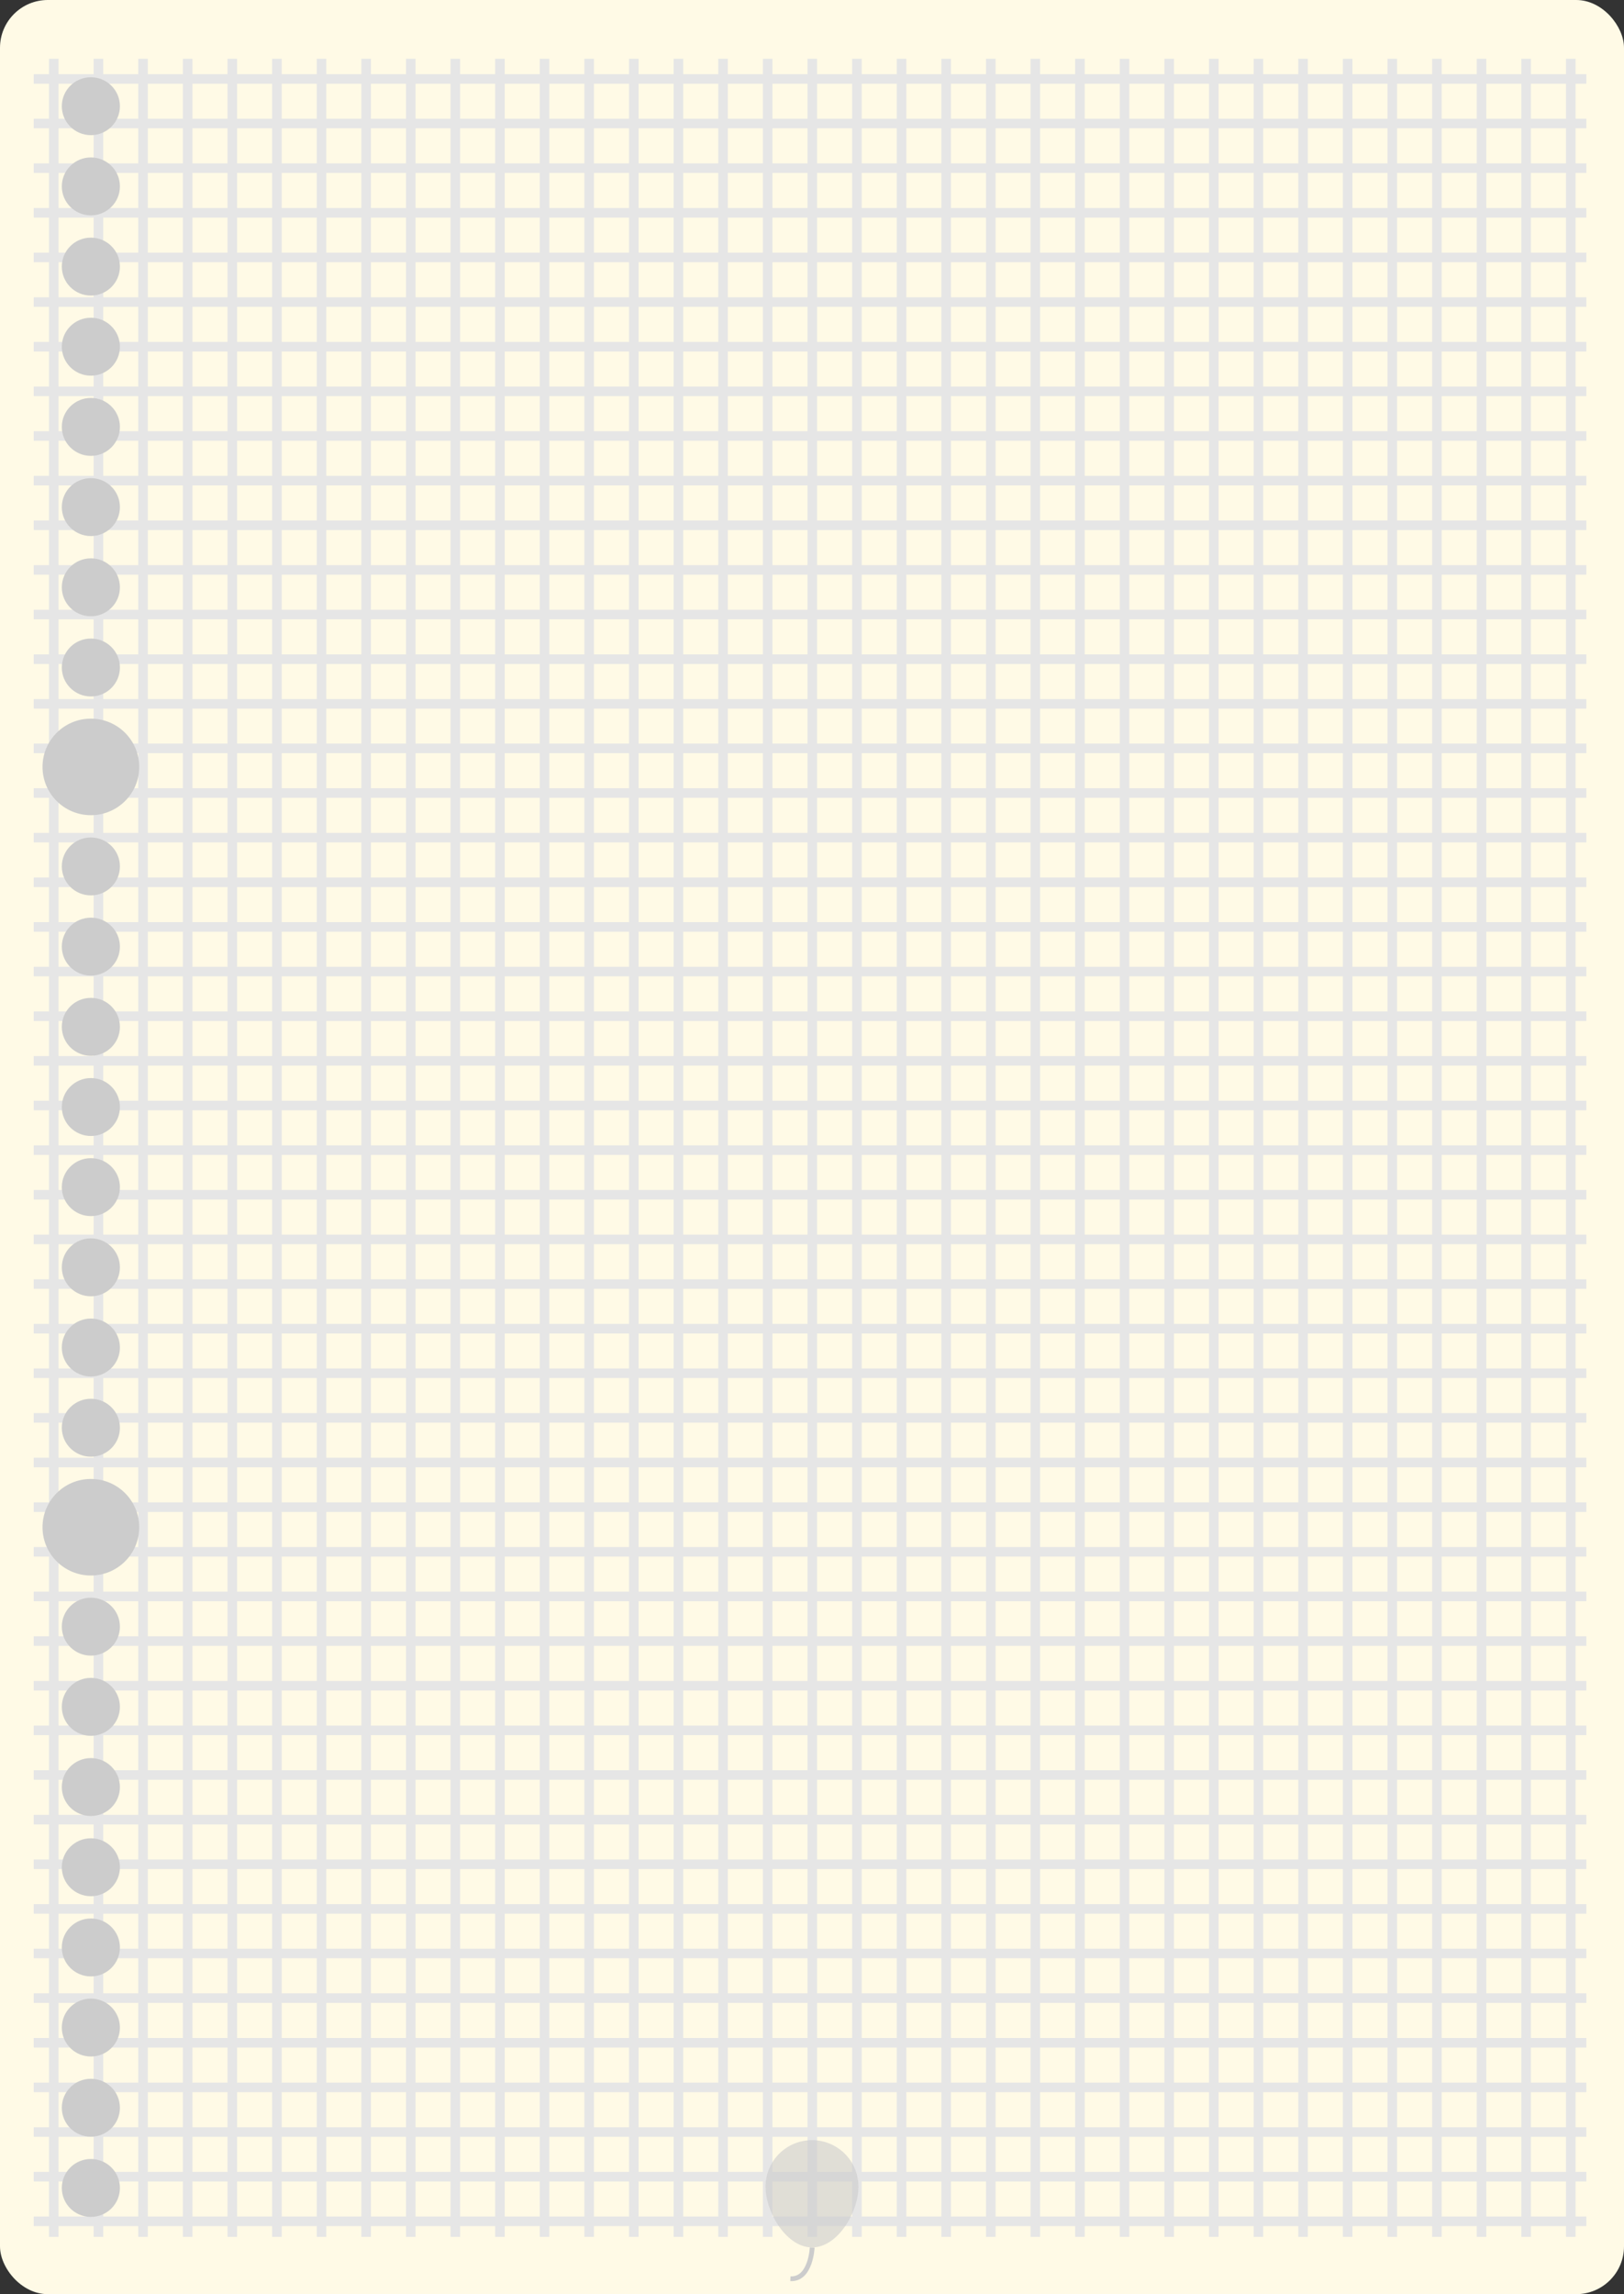 <svg xmlns="http://www.w3.org/2000/svg" viewBox="0 0 169.96 240"><rect x="0" y="0" width="169.96" height="240" fill="#333333" stroke="none"/><defs><style>.cls-1{fill:#fffae6;}.cls-2,.cls-4{fill:none;stroke-miterlimit:10;}.cls-2{stroke:#e6e6e6;}.cls-3,.cls-5{fill:#ccc;}.cls-3{opacity:0.6;}.cls-4{stroke:#ccc;stroke-width:0.5px;}</style></defs><title>アセット 29</title><g id="レイヤー_2" data-name="レイヤー 2"><g id="レイヤー_1-2" data-name="レイヤー 1"><rect class="cls-1" width="169.96" height="240" rx="5"/><line class="cls-2" x1="5.63" y1="6.15" x2="5.63" y2="234.01"/><line class="cls-2" x1="10.3" y1="6.15" x2="10.3" y2="234.01"/><line class="cls-2" x1="14.97" y1="6.15" x2="14.97" y2="234.01"/><line class="cls-2" x1="19.64" y1="6.15" x2="19.64" y2="234.01"/><line class="cls-2" x1="24.31" y1="6.15" x2="24.31" y2="234.01"/><line class="cls-2" x1="28.98" y1="6.15" x2="28.98" y2="234.01"/><line class="cls-2" x1="33.65" y1="6.15" x2="33.65" y2="234.01"/><line class="cls-2" x1="38.32" y1="6.15" x2="38.32" y2="234.01"/><line class="cls-2" x1="42.99" y1="6.15" x2="42.99" y2="234.01"/><line class="cls-2" x1="47.65" y1="6.15" x2="47.65" y2="234.01"/><line class="cls-2" x1="52.32" y1="6.15" x2="52.32" y2="234.01"/><line class="cls-2" x1="56.99" y1="6.15" x2="56.99" y2="234.01"/><line class="cls-2" x1="61.66" y1="6.15" x2="61.66" y2="234.01"/><line class="cls-2" x1="66.33" y1="6.15" x2="66.33" y2="234.01"/><line class="cls-2" x1="71" y1="6.15" x2="71" y2="234.01"/><line class="cls-2" x1="75.67" y1="6.15" x2="75.67" y2="234.01"/><line class="cls-2" x1="80.34" y1="6.15" x2="80.34" y2="234.01"/><line class="cls-2" x1="85.01" y1="6.15" x2="85.01" y2="234.01"/><line class="cls-2" x1="89.68" y1="6.15" x2="89.68" y2="234.01"/><line class="cls-2" x1="94.35" y1="6.15" x2="94.35" y2="234.01"/><line class="cls-2" x1="99.02" y1="6.15" x2="99.02" y2="234.01"/><line class="cls-2" x1="103.69" y1="6.15" x2="103.69" y2="234.01"/><line class="cls-2" x1="108.35" y1="6.15" x2="108.35" y2="234.01"/><line class="cls-2" x1="113.02" y1="6.15" x2="113.02" y2="234.01"/><line class="cls-2" x1="117.69" y1="6.15" x2="117.69" y2="234.01"/><line class="cls-2" x1="122.36" y1="6.15" x2="122.36" y2="234.01"/><line class="cls-2" x1="127.03" y1="6.15" x2="127.03" y2="234.01"/><line class="cls-2" x1="131.7" y1="6.15" x2="131.7" y2="234.01"/><line class="cls-2" x1="136.37" y1="6.15" x2="136.37" y2="234.01"/><line class="cls-2" x1="141.04" y1="6.15" x2="141.04" y2="234.01"/><line class="cls-2" x1="145.71" y1="6.15" x2="145.71" y2="234.01"/><line class="cls-2" x1="150.38" y1="6.15" x2="150.38" y2="234.01"/><line class="cls-2" x1="155.05" y1="6.15" x2="155.05" y2="234.01"/><line class="cls-2" x1="159.72" y1="6.15" x2="159.72" y2="234.01"/><line class="cls-2" x1="164.39" y1="6.15" x2="164.39" y2="234.01"/><line class="cls-2" x1="3.53" y1="8.26" x2="166.02" y2="8.26"/><line class="cls-2" x1="3.53" y1="12.92" x2="166.02" y2="12.92"/><line class="cls-2" x1="3.53" y1="17.59" x2="166.02" y2="17.59"/><line class="cls-2" x1="3.53" y1="22.26" x2="166.02" y2="22.26"/><line class="cls-2" x1="3.53" y1="26.93" x2="166.02" y2="26.93"/><line class="cls-2" x1="3.53" y1="31.6" x2="166.02" y2="31.6"/><line class="cls-2" x1="3.53" y1="36.27" x2="166.02" y2="36.27"/><line class="cls-2" x1="3.53" y1="40.94" x2="166.02" y2="40.94"/><line class="cls-2" x1="3.53" y1="45.61" x2="166.02" y2="45.61"/><line class="cls-2" x1="3.53" y1="50.28" x2="166.02" y2="50.28"/><line class="cls-2" x1="3.53" y1="54.95" x2="166.02" y2="54.95"/><line class="cls-2" x1="3.53" y1="59.62" x2="166.02" y2="59.62"/><line class="cls-2" x1="3.53" y1="64.29" x2="166.02" y2="64.29"/><line class="cls-2" x1="3.53" y1="68.96" x2="166.02" y2="68.96"/><line class="cls-2" x1="3.53" y1="73.63" x2="166.02" y2="73.63"/><line class="cls-2" x1="3.53" y1="78.29" x2="166.02" y2="78.29"/><line class="cls-2" x1="3.53" y1="82.96" x2="166.02" y2="82.96"/><line class="cls-2" x1="3.53" y1="87.63" x2="166.02" y2="87.63"/><line class="cls-2" x1="3.53" y1="92.3" x2="166.02" y2="92.3"/><line class="cls-2" x1="3.53" y1="96.97" x2="166.02" y2="96.97"/><line class="cls-2" x1="3.53" y1="101.64" x2="166.02" y2="101.64"/><line class="cls-2" x1="3.53" y1="106.31" x2="166.02" y2="106.31"/><line class="cls-2" x1="3.53" y1="110.98" x2="166.02" y2="110.98"/><line class="cls-2" x1="3.53" y1="115.65" x2="166.02" y2="115.65"/><line class="cls-2" x1="3.53" y1="120.32" x2="166.02" y2="120.32"/><line class="cls-2" x1="3.53" y1="124.99" x2="166.02" y2="124.99"/><line class="cls-2" x1="3.53" y1="129.66" x2="166.02" y2="129.66"/><line class="cls-2" x1="3.53" y1="134.33" x2="166.02" y2="134.33"/><line class="cls-2" x1="3.53" y1="139" x2="166.02" y2="139"/><line class="cls-2" x1="3.53" y1="143.66" x2="166.02" y2="143.66"/><line class="cls-2" x1="3.53" y1="148.33" x2="166.02" y2="148.33"/><line class="cls-2" x1="3.53" y1="153" x2="166.02" y2="153"/><line class="cls-2" x1="3.53" y1="157.67" x2="166.02" y2="157.67"/><line class="cls-2" x1="3.53" y1="162.34" x2="166.02" y2="162.34"/><line class="cls-2" x1="3.53" y1="167.01" x2="166.02" y2="167.01"/><line class="cls-2" x1="3.53" y1="171.68" x2="166.02" y2="171.68"/><line class="cls-2" x1="3.53" y1="176.35" x2="166.02" y2="176.35"/><line class="cls-2" x1="3.53" y1="181.02" x2="166.02" y2="181.02"/><line class="cls-2" x1="3.53" y1="185.69" x2="166.02" y2="185.69"/><line class="cls-2" x1="3.53" y1="190.36" x2="166.02" y2="190.36"/><line class="cls-2" x1="3.53" y1="195.03" x2="166.02" y2="195.03"/><line class="cls-2" x1="3.53" y1="199.7" x2="166.02" y2="199.7"/><line class="cls-2" x1="3.53" y1="204.36" x2="166.02" y2="204.36"/><line class="cls-2" x1="3.53" y1="209.03" x2="166.02" y2="209.03"/><line class="cls-2" x1="3.53" y1="213.7" x2="166.02" y2="213.7"/><line class="cls-2" x1="3.53" y1="218.37" x2="166.02" y2="218.37"/><line class="cls-2" x1="3.53" y1="223.04" x2="166.02" y2="223.04"/><line class="cls-2" x1="3.53" y1="227.71" x2="166.02" y2="227.71"/><line class="cls-2" x1="3.53" y1="232.38" x2="166.02" y2="232.38"/><path class="cls-3" d="M89.84,228.75c0,2.68-2.16,6.36-4.85,6.36s-4.87-3.68-4.87-6.36a4.86,4.86,0,1,1,9.72,0Z"/><path class="cls-4" d="M85,235.12s-.13,3.37-2.28,3.27"/><ellipse class="cls-5" cx="9.51" cy="11.11" rx="3.04" ry="3.03"/><ellipse class="cls-5" cx="9.51" cy="19.5" rx="3.04" ry="3.03"/><ellipse class="cls-5" cx="9.51" cy="27.89" rx="3.04" ry="3.03"/><ellipse class="cls-5" cx="9.51" cy="36.27" rx="3.04" ry="3.03"/><ellipse class="cls-5" cx="9.51" cy="44.66" rx="3.04" ry="3.03"/><ellipse class="cls-5" cx="9.51" cy="53.05" rx="3.04" ry="3.03"/><ellipse class="cls-5" cx="9.51" cy="61.44" rx="3.04" ry="3.03"/><ellipse class="cls-5" cx="9.51" cy="69.83" rx="3.04" ry="3.03"/><ellipse class="cls-5" cx="9.51" cy="80.23" rx="5.06" ry="5.05"/><ellipse class="cls-5" cx="9.51" cy="90.64" rx="3.04" ry="3.03"/><ellipse class="cls-5" cx="9.51" cy="99.03" rx="3.04" ry="3.03"/><ellipse class="cls-5" cx="9.51" cy="107.42" rx="3.04" ry="3.03"/><ellipse class="cls-5" cx="9.51" cy="115.81" rx="3.04" ry="3.03"/><ellipse class="cls-5" cx="9.51" cy="124.19" rx="3.04" ry="3.03"/><ellipse class="cls-5" cx="9.51" cy="132.58" rx="3.04" ry="3.03"/><ellipse class="cls-5" cx="9.51" cy="140.97" rx="3.04" ry="3.03"/><ellipse class="cls-5" cx="9.51" cy="149.36" rx="3.04" ry="3.03"/><ellipse class="cls-5" cx="9.51" cy="159.77" rx="5.06" ry="5.05"/><ellipse class="cls-5" cx="9.51" cy="170.17" rx="3.04" ry="3.03"/><ellipse class="cls-5" cx="9.51" cy="178.56" rx="3.04" ry="3.03"/><ellipse class="cls-5" cx="9.51" cy="186.95" rx="3.04" ry="3.03"/><ellipse class="cls-5" cx="9.51" cy="195.34" rx="3.04" ry="3.03"/><ellipse class="cls-5" cx="9.51" cy="203.73" rx="3.04" ry="3.03"/><ellipse class="cls-5" cx="9.51" cy="212.11" rx="3.04" ry="3.03"/><ellipse class="cls-5" cx="9.51" cy="220.5" rx="3.04" ry="3.03"/><ellipse class="cls-5" cx="9.51" cy="228.89" rx="3.04" ry="3.03"/></g></g></svg>